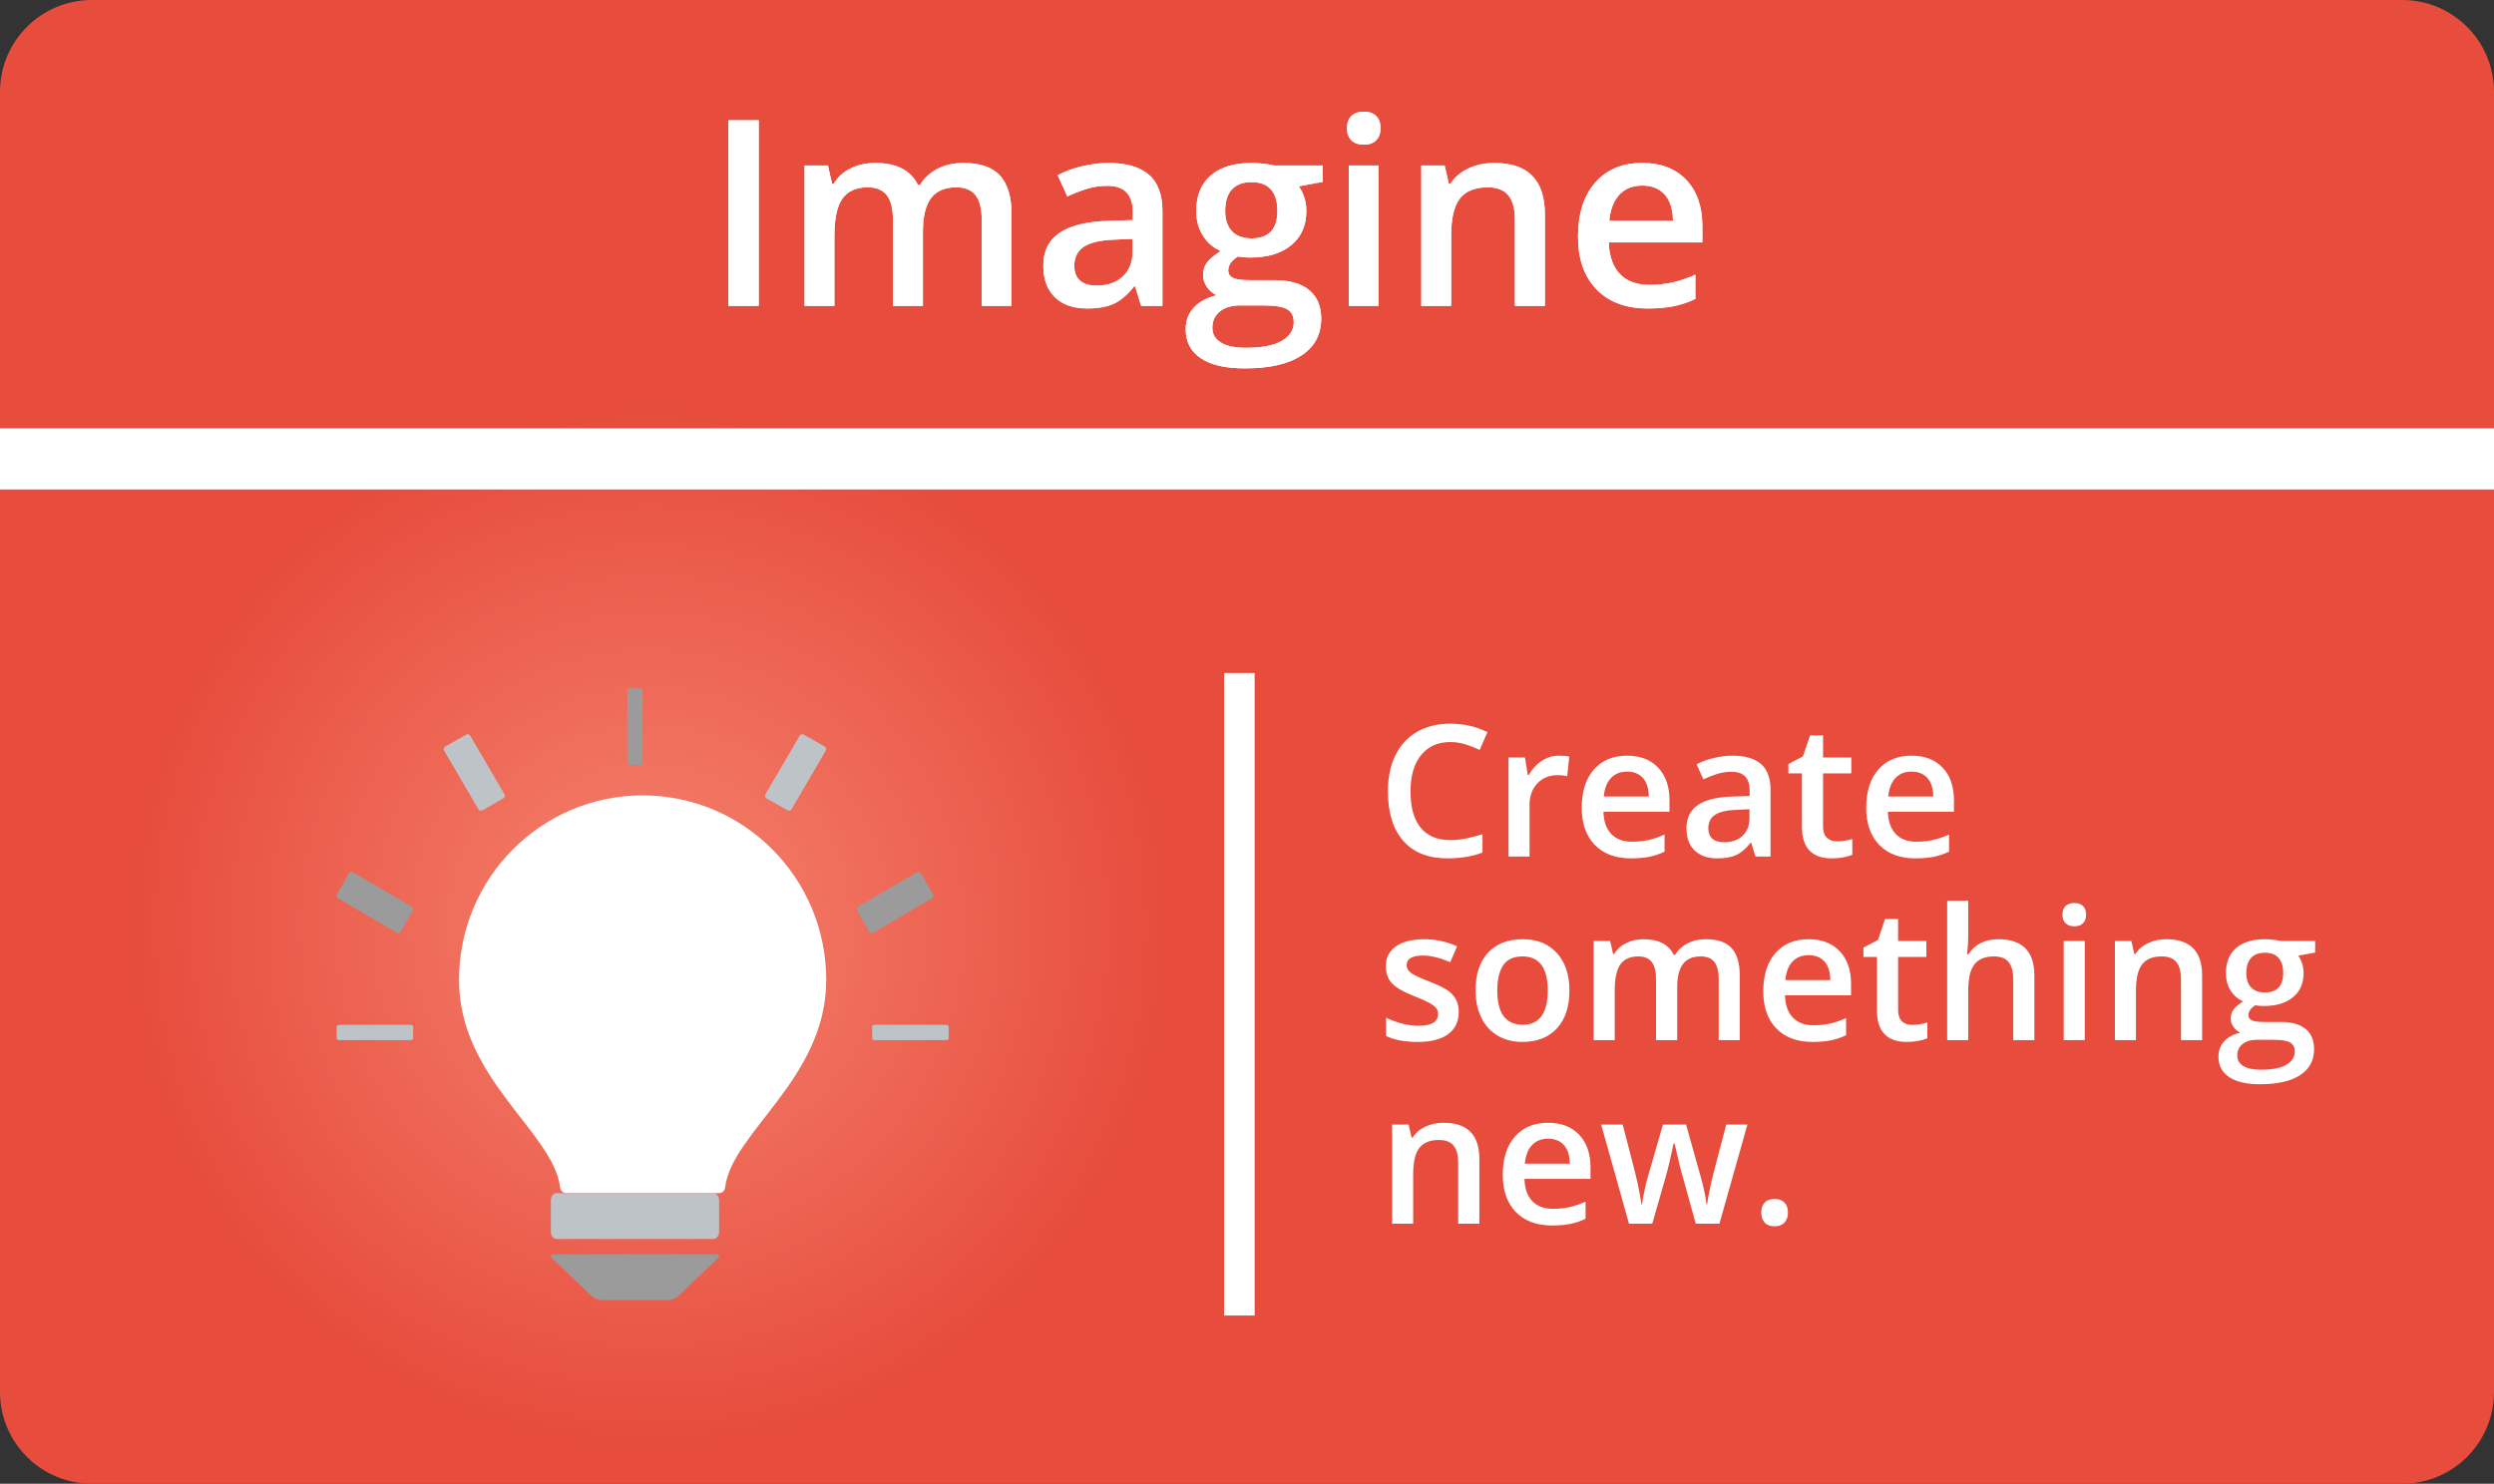<?xml version="1.0" encoding="UTF-8"?>
<svg width="163px" height="97px" viewBox="0 0 163 97" version="1.1" xmlns="http://www.w3.org/2000/svg" xmlns:xlink="http://www.w3.org/1999/xlink">
    <rect x="0" y="0" width="163" height="97" fill="#333333" stroke="none"/>
    <!-- Generator: Sketch 62 (91390) - https://sketch.com -->
    <title>Imagine</title>
    <desc>Created with Sketch.</desc>
    <defs>
        <radialGradient cx="26.053%" cy="62.393%" fx="26.053%" fy="62.393%" r="35.101%" gradientTransform="translate(0.261,0.624),scale(0.595,1),rotate(-90),translate(-0.261,-0.624)" id="radialGradient-1">
            <stop stop-color="#F5836F" offset="0%"></stop>
            <stop stop-color="#E74C3C" offset="100%"></stop>
        </radialGradient>
        <path d="M3.586,18 L3.586,5.864 L1.602,5.864 L1.602,18 L3.586,18 Z M8.533,18 L8.533,13.426 C8.533,12.286 8.709,11.471 9.06,10.982 C9.412,10.492 9.964,10.247 10.716,10.247 C11.281,10.247 11.696,10.42 11.961,10.766 C12.227,11.112 12.36,11.636 12.36,12.339 L12.36,12.339 L12.36,18 L14.319,18 L14.319,13.136 C14.319,12.156 14.495,11.43 14.846,10.957 C15.197,10.484 15.752,10.247 16.51,10.247 C17.075,10.247 17.491,10.42 17.76,10.766 C18.028,11.112 18.162,11.636 18.162,12.339 L18.162,12.339 L18.162,18 L20.113,18 L20.113,12.015 C20.113,10.881 19.862,10.037 19.362,9.483 C18.861,8.93 18.062,8.653 16.967,8.653 C16.33,8.653 15.766,8.781 15.273,9.035 C14.781,9.29 14.399,9.644 14.128,10.098 L14.128,10.098 L13.995,10.098 C13.536,9.135 12.601,8.653 11.189,8.653 C10.608,8.653 10.076,8.772 9.592,9.01 C9.107,9.248 8.738,9.586 8.483,10.023 L8.483,10.023 L8.384,10.023 L8.11,8.819 L6.583,8.819 L6.583,18 L8.533,18 Z M25.06,18.166 C25.763,18.166 26.338,18.065 26.787,17.863 C27.235,17.661 27.68,17.281 28.123,16.722 L28.123,16.722 L28.189,16.722 L28.58,18 L29.974,18 L29.974,11.816 C29.974,10.726 29.677,9.926 29.082,9.417 C28.487,8.908 27.606,8.653 26.438,8.653 C25.912,8.653 25.353,8.721 24.761,8.857 C24.169,8.992 23.624,9.19 23.126,9.45 L23.126,9.45 L23.757,10.845 C24.155,10.657 24.57,10.493 25.002,10.355 C25.434,10.217 25.885,10.147 26.355,10.147 C26.931,10.147 27.355,10.293 27.629,10.583 C27.903,10.874 28.04,11.312 28.04,11.899 L28.04,11.899 L28.04,12.389 L26.455,12.438 C25.016,12.483 23.945,12.746 23.242,13.227 C22.539,13.708 22.188,14.422 22.188,15.369 C22.188,16.26 22.441,16.949 22.948,17.436 C23.454,17.923 24.158,18.166 25.06,18.166 Z M25.674,16.672 C25.187,16.672 24.822,16.56 24.579,16.336 C24.335,16.112 24.213,15.795 24.213,15.385 C24.213,14.821 24.422,14.402 24.84,14.128 C25.258,13.854 25.926,13.7 26.845,13.667 L26.845,13.667 L28.023,13.617 L28.023,14.414 C28.023,15.128 27.809,15.683 27.38,16.078 C26.951,16.474 26.383,16.672 25.674,16.672 Z M35.345,22.084 C36.966,22.084 38.206,21.802 39.063,21.237 C39.921,20.673 40.35,19.87 40.35,18.83 C40.35,18.017 40.087,17.394 39.562,16.962 C39.036,16.531 38.267,16.315 37.254,16.315 L37.254,16.315 L35.652,16.315 C35.126,16.315 34.765,16.262 34.569,16.157 C34.372,16.052 34.274,15.894 34.274,15.684 C34.274,15.335 34.484,15.031 34.905,14.771 C35.143,14.815 35.408,14.837 35.702,14.837 C36.847,14.837 37.746,14.566 38.399,14.024 C39.052,13.482 39.379,12.737 39.379,11.791 C39.379,11.476 39.332,11.177 39.238,10.895 C39.144,10.612 39.025,10.374 38.881,10.181 L38.881,10.181 L40.45,9.89 L40.45,8.819 L37.271,8.819 C37.127,8.781 36.912,8.743 36.627,8.707 C36.342,8.671 36.07,8.653 35.81,8.653 C34.647,8.653 33.752,8.927 33.124,9.475 C32.496,10.023 32.182,10.795 32.182,11.791 C32.182,12.411 32.33,12.952 32.626,13.414 C32.922,13.876 33.308,14.209 33.784,14.414 C33.402,14.646 33.115,14.882 32.921,15.12 C32.727,15.358 32.63,15.648 32.63,15.991 C32.63,16.262 32.715,16.521 32.884,16.767 C33.052,17.014 33.267,17.192 33.527,17.303 C32.885,17.452 32.385,17.719 32.029,18.104 C31.672,18.488 31.493,18.963 31.493,19.527 C31.493,20.346 31.822,20.977 32.481,21.42 C33.139,21.863 34.094,22.084 35.345,22.084 Z M35.793,13.584 C35.24,13.584 34.815,13.429 34.519,13.119 C34.223,12.809 34.075,12.367 34.075,11.791 C34.075,11.177 34.22,10.709 34.51,10.388 C34.801,10.067 35.229,9.907 35.793,9.907 C36.363,9.907 36.788,10.069 37.067,10.392 C37.347,10.716 37.486,11.177 37.486,11.774 C37.486,12.981 36.922,13.584 35.793,13.584 Z M35.403,20.739 C34.717,20.739 34.184,20.626 33.805,20.399 C33.426,20.172 33.236,19.848 33.236,19.428 C33.236,18.979 33.401,18.624 33.73,18.361 C34.059,18.098 34.504,17.967 35.062,17.967 L35.062,17.967 L36.54,17.967 C37.315,17.967 37.845,18.051 38.13,18.22 C38.415,18.389 38.557,18.672 38.557,19.071 C38.557,19.574 38.297,19.978 37.777,20.283 C37.257,20.587 36.465,20.739 35.403,20.739 Z M43.139,7.458 C43.482,7.458 43.749,7.363 43.94,7.172 C44.131,6.981 44.227,6.719 44.227,6.387 C44.227,6.039 44.131,5.77 43.94,5.582 C43.749,5.394 43.482,5.3 43.139,5.3 C42.785,5.3 42.512,5.394 42.322,5.582 C42.131,5.77 42.035,6.039 42.035,6.387 C42.035,6.719 42.131,6.981 42.322,7.172 C42.512,7.363 42.785,7.458 43.139,7.458 Z M44.102,18 L44.102,8.819 L42.151,8.819 L42.151,18 L44.102,18 Z M48.842,18 L48.842,13.426 C48.842,12.281 49.033,11.465 49.415,10.978 C49.796,10.491 50.4,10.247 51.224,10.247 C51.844,10.247 52.296,10.421 52.581,10.77 C52.866,11.119 53.009,11.647 53.009,12.355 L53.009,12.355 L53.009,18 L54.968,18 L54.968,12.015 C54.968,9.774 53.867,8.653 51.664,8.653 C51.044,8.653 50.48,8.772 49.971,9.01 C49.462,9.248 49.069,9.586 48.792,10.023 L48.792,10.023 L48.692,10.023 L48.418,8.819 L46.891,8.819 L46.891,18 L48.842,18 Z M61.691,18.166 C62.317,18.166 62.873,18.119 63.36,18.025 C63.847,17.931 64.328,17.77 64.804,17.543 L64.804,17.543 L64.804,15.958 C64.267,16.196 63.765,16.366 63.298,16.469 C62.83,16.571 62.325,16.622 61.783,16.622 C60.958,16.622 60.319,16.383 59.865,15.904 C59.411,15.425 59.171,14.741 59.143,13.85 L59.143,13.85 L65.261,13.85 L65.261,12.795 C65.261,11.506 64.909,10.493 64.207,9.757 C63.504,9.021 62.546,8.653 61.334,8.653 C60.028,8.653 59.002,9.082 58.255,9.94 C57.508,10.798 57.134,11.976 57.134,13.476 C57.134,14.937 57.537,16.084 58.342,16.917 C59.147,17.75 60.264,18.166 61.691,18.166 Z M63.343,12.438 L59.176,12.438 C59.248,11.686 59.471,11.113 59.844,10.72 C60.218,10.327 60.715,10.131 61.334,10.131 C61.954,10.131 62.441,10.326 62.795,10.716 C63.15,11.106 63.332,11.68 63.343,12.438 L63.343,12.438 Z" id="path-2"></path>
    </defs>
    <g id="Symbols" stroke="none" stroke-width="1" fill="none" fill-rule="evenodd">
        <g id="i/Imagine">
            <g id="Imagine">
                <path d="M6,0 L157,0 C160.314,-6.08718376e-16 163,2.686 163,6 L163,91 C163,94.314 160.314,97 157,97 L6,97 C2.686,97 4.05812251e-16,94.314 0,91 L0,6 C-4.05812251e-16,2.686 2.686,6.08718376e-16 6,0 Z" id="Rectangle-2" fill="url(#radialGradient-1)" fill-rule="nonzero"></path>
                <g id="Group-10" transform="translate(22, 45)" fill-rule="nonzero">
                    <path d="M39.798,22 L35.203,22 C35.09,22 35,22.044 35,22.1 L35,22.9 C35,22.955 35.09,23 35.203,23 L39.798,23 C39.91,23 40,22.955 40,22.9 L40,22.1 C40,22.045 39.909,22 39.798,22 Z" id="Shape" fill="#BDC3C7"></path>
                    <path d="M4.797,22 L0.202,22 C0.091,22 0,22.044 0,22.1 L0,22.9 C0,22.955 0.09,23 0.202,23 L4.797,23 C4.91,23 5,22.955 5,22.9 L5,22.1 C5,22.045 4.91,22 4.797,22 Z" id="Shape" fill="#BDC3C7"></path>
                    <path d="M35.072,15.974 L38.902,13.735 C38.996,13.681 39.028,13.56 38.974,13.466 L38.194,12.099 C38.14,12.004 38.021,11.972 37.927,12.027 L34.097,14.265 C34.004,14.32 33.972,14.44 34.026,14.535 L34.806,15.901 C34.86,15.996 34.98,16.028 35.072,15.974 Z" id="Shape" fill="#9B9B9B"></path>
                    <path d="M31.901,3.806 L30.535,3.026 C30.44,2.972 30.319,3.004 30.264,3.098 L28.027,6.928 C27.972,7.021 28.005,7.14 28.098,7.194 L29.465,7.974 C29.559,8.028 29.68,7.996 29.735,7.902 L31.973,4.072 C32.028,3.979 31.996,3.86 31.901,3.806 Z" id="Shape" fill="#BDC3C7"></path>
                    <path d="M19.1,5 L19.9,5 C19.956,5 20,4.909 20,4.797 L20,0.202 C20,0.091 19.955,0 19.9,0 L19.1,0 C19.045,0 19,0.091 19,0.202 L19,4.798 C19,4.91 19.044,5 19.1,5 Z" id="Shape" fill="#9B9B9B"></path>
                    <path d="M9.535,7.974 L10.902,7.194 C10.995,7.14 11.028,7.021 10.973,6.928 L8.735,3.097 C8.68,3.004 8.56,2.972 8.465,3.026 L7.099,3.806 C7.004,3.86 6.972,3.979 7.026,4.072 L9.265,7.903 C9.32,7.996 9.441,8.028 9.535,7.974 Z" id="Shape" fill="#BDC3C7"></path>
                    <path d="M4.902,14.265 L1.072,12.027 C0.979,11.972 0.86,12.004 0.806,12.099 L0.026,13.466 C-0.028,13.56 0.004,13.681 0.098,13.735 L3.928,15.974 C4.02,16.028 4.14,15.996 4.194,15.901 L4.974,14.535 C5.028,14.44 4.996,14.319 4.902,14.265 Z" id="Shape" fill="#9B9B9B"></path>
                    <path d="M20,7 C13.373,7 8,12.405 8,19.071 C8,25.516 14.194,29.046 14.606,32.63 C14.63,32.833 14.793,33 14.997,33 L25.003,33 C25.207,33 25.37,32.834 25.394,32.63 C25.806,29.046 32,25.516 32,19.071 C32,12.404 26.628,7 20,7 Z" id="Shape" fill="#FFFFFF"></path>
                    <path d="M24.622,33 L14.378,33 C14.169,33 14,33.215 14,33.48 L14,35.521 C14,35.786 14.169,36 14.378,36 L24.622,36 C24.831,36 25,35.786 25,35.521 L25,33.48 C25,33.216 24.831,33 24.622,33 Z" id="Shape" fill="#BDC3C7"></path>
                    <path d="M14.199,37 C13.983,37 13.936,37.123 14.093,37.273 L16.666,39.727 C16.824,39.878 17.127,40 17.344,40 L21.657,40 C21.873,40 22.177,39.878 22.335,39.727 L24.907,37.273 C25.064,37.122 25.017,37 24.801,37 L14.199,37 L14.199,37 Z" id="Shape" fill="#9B9B9B"></path>
                </g>
                <polyline id="Line-2" stroke="#FFFFFF" stroke-width="4" stroke-linecap="square" points="2 30 20.463 30 161 30"></polyline>
                <line x1="81" y1="45" x2="81" y2="85.004" id="Line-3" stroke="#FFFFFF" stroke-width="2" stroke-linecap="square"></line>
                <g id="Adverbs" transform="translate(46, 2)" fill="#FFFFFF" fill-rule="nonzero">
                    <g id="Imagine">
                        <use xlink:href="#path-2"></use>
                        <use xlink:href="#path-2"></use>
                    </g>
                </g>
                <path d="M94.605,56.117 C95.457,56.117 96.219,55.99 96.891,55.736 L96.891,55.736 L96.891,54.535 C96.523,54.648 96.17,54.741 95.83,54.813 C95.49,54.886 95.139,54.922 94.775,54.922 C93.936,54.922 93.294,54.652 92.851,54.113 C92.407,53.574 92.186,52.779 92.186,51.729 C92.186,50.725 92.416,49.938 92.877,49.367 C93.338,48.797 93.971,48.512 94.775,48.512 C95.131,48.512 95.47,48.563 95.792,48.667 C96.114,48.771 96.42,48.891 96.709,49.027 L96.709,49.027 L97.213,47.861 C96.471,47.494 95.662,47.311 94.787,47.311 C93.955,47.311 93.23,47.488 92.613,47.844 C91.996,48.199 91.524,48.711 91.198,49.379 C90.872,50.047 90.709,50.826 90.709,51.717 C90.709,53.131 91.045,54.218 91.717,54.978 C92.389,55.737 93.352,56.117 94.605,56.117 Z M99.967,56 L99.967,52.613 C99.967,52.039 100.138,51.572 100.479,51.213 C100.821,50.854 101.268,50.674 101.818,50.674 C102.029,50.674 102.232,50.697 102.428,50.744 L102.428,50.744 L102.562,49.461 C102.383,49.422 102.154,49.402 101.877,49.402 C101.479,49.402 101.106,49.516 100.761,49.742 C100.415,49.969 100.135,50.275 99.92,50.662 L99.92,50.662 L99.85,50.662 L99.668,49.52 L98.59,49.52 L98.59,56 L99.967,56 Z M106.594,56.117 C107.035,56.117 107.428,56.084 107.771,56.018 C108.115,55.951 108.455,55.838 108.791,55.678 L108.791,55.678 L108.791,54.559 C108.412,54.727 108.058,54.847 107.728,54.919 C107.397,54.991 107.041,55.027 106.658,55.027 C106.076,55.027 105.625,54.858 105.305,54.521 C104.984,54.183 104.814,53.699 104.795,53.07 L104.795,53.07 L109.113,53.07 L109.113,52.326 C109.113,51.416 108.865,50.701 108.369,50.182 C107.873,49.662 107.197,49.402 106.342,49.402 C105.42,49.402 104.695,49.705 104.168,50.311 C103.641,50.916 103.377,51.748 103.377,52.807 C103.377,53.838 103.661,54.647 104.229,55.235 C104.798,55.823 105.586,56.117 106.594,56.117 Z M107.76,52.074 L104.818,52.074 C104.869,51.543 105.026,51.139 105.29,50.861 C105.554,50.584 105.904,50.445 106.342,50.445 C106.779,50.445 107.123,50.583 107.373,50.858 C107.623,51.134 107.752,51.539 107.76,52.074 L107.76,52.074 Z M112.248,56.117 C112.744,56.117 113.15,56.046 113.467,55.903 C113.783,55.761 114.098,55.492 114.41,55.098 L114.41,55.098 L114.457,55.098 L114.732,56 L115.717,56 L115.717,51.635 C115.717,50.865 115.507,50.301 115.087,49.941 C114.667,49.582 114.045,49.402 113.221,49.402 C112.85,49.402 112.455,49.45 112.037,49.546 C111.619,49.642 111.234,49.781 110.883,49.965 L110.883,49.965 L111.328,50.949 C111.609,50.816 111.902,50.701 112.207,50.604 C112.512,50.506 112.83,50.457 113.162,50.457 C113.568,50.457 113.868,50.56 114.062,50.765 C114.255,50.97 114.352,51.279 114.352,51.693 L114.352,51.693 L114.352,52.039 L113.232,52.074 C112.217,52.105 111.461,52.291 110.965,52.631 C110.469,52.971 110.221,53.475 110.221,54.143 C110.221,54.771 110.399,55.258 110.757,55.602 C111.114,55.945 111.611,56.117 112.248,56.117 Z M112.682,55.062 C112.338,55.062 112.08,54.983 111.908,54.825 C111.736,54.667 111.65,54.443 111.65,54.154 C111.65,53.756 111.798,53.46 112.093,53.267 C112.388,53.073 112.859,52.965 113.508,52.941 L113.508,52.941 L114.34,52.906 L114.34,53.469 C114.34,53.973 114.188,54.364 113.886,54.644 C113.583,54.923 113.182,55.062 112.682,55.062 Z M119.725,56.117 C119.982,56.117 120.231,56.095 120.472,56.05 C120.712,56.005 120.908,55.949 121.061,55.883 L121.061,55.883 L121.061,54.846 C120.725,54.951 120.389,55.004 120.053,55.004 C119.783,55.004 119.565,54.925 119.399,54.767 C119.233,54.608 119.15,54.363 119.15,54.031 L119.15,54.031 L119.15,50.562 L120.996,50.562 L120.996,49.52 L119.15,49.52 L119.15,48.078 L118.301,48.078 L117.832,49.449 L116.883,49.953 L116.883,50.562 L117.768,50.562 L117.768,54.055 C117.768,55.43 118.42,56.117 119.725,56.117 Z M125.186,56.117 C125.627,56.117 126.02,56.084 126.363,56.018 C126.707,55.951 127.047,55.838 127.383,55.678 L127.383,55.678 L127.383,54.559 C127.004,54.727 126.649,54.847 126.319,54.919 C125.989,54.991 125.633,55.027 125.25,55.027 C124.668,55.027 124.217,54.858 123.896,54.521 C123.576,54.183 123.406,53.699 123.387,53.07 L123.387,53.07 L127.705,53.07 L127.705,52.326 C127.705,51.416 127.457,50.701 126.961,50.182 C126.465,49.662 125.789,49.402 124.934,49.402 C124.012,49.402 123.287,49.705 122.76,50.311 C122.232,50.916 121.969,51.748 121.969,52.807 C121.969,53.838 122.253,54.647 122.821,55.235 C123.39,55.823 124.178,56.117 125.186,56.117 Z M126.352,52.074 L123.41,52.074 C123.461,51.543 123.618,51.139 123.882,50.861 C124.146,50.584 124.496,50.445 124.934,50.445 C125.371,50.445 125.715,50.583 125.965,50.858 C126.215,51.134 126.344,51.539 126.352,52.074 L126.352,52.074 Z M92.666,68.117 C93.525,68.117 94.186,67.948 94.646,67.61 C95.107,67.272 95.338,66.787 95.338,66.154 C95.338,65.842 95.279,65.573 95.162,65.349 C95.045,65.124 94.865,64.926 94.623,64.754 C94.381,64.582 93.992,64.393 93.457,64.186 C92.82,63.939 92.407,63.746 92.218,63.605 C92.028,63.465 91.934,63.293 91.934,63.09 C91.934,62.676 92.297,62.469 93.023,62.469 C93.5,62.469 94.088,62.613 94.787,62.902 L94.787,62.902 L95.232,61.865 C94.553,61.557 93.832,61.402 93.07,61.402 C92.301,61.402 91.692,61.556 91.245,61.862 C90.798,62.169 90.574,62.6 90.574,63.154 C90.574,63.615 90.706,63.99 90.97,64.279 C91.233,64.568 91.738,64.857 92.484,65.146 C92.867,65.295 93.166,65.428 93.381,65.545 C93.596,65.662 93.75,65.775 93.844,65.885 C93.938,65.994 93.984,66.131 93.984,66.295 C93.984,66.807 93.561,67.062 92.713,67.062 C92.057,67.062 91.348,66.887 90.586,66.535 L90.586,66.535 L90.586,67.725 C91.109,67.986 91.803,68.117 92.666,68.117 Z M99.492,68.117 C100.461,68.117 101.217,67.82 101.76,67.227 C102.303,66.633 102.574,65.807 102.574,64.748 C102.574,63.725 102.301,62.911 101.754,62.308 C101.207,61.704 100.465,61.402 99.527,61.402 C98.547,61.402 97.787,61.697 97.248,62.287 C96.709,62.877 96.439,63.697 96.439,64.748 C96.439,65.424 96.564,66.018 96.814,66.529 C97.064,67.041 97.422,67.434 97.887,67.707 C98.352,67.98 98.887,68.117 99.492,68.117 Z M99.516,66.992 C98.41,66.992 97.857,66.244 97.857,64.748 C97.857,64.033 97.987,63.484 98.247,63.102 C98.507,62.719 98.926,62.527 99.504,62.527 C100.605,62.527 101.156,63.268 101.156,64.748 C101.156,66.244 100.609,66.992 99.516,66.992 Z M105.533,68 L105.533,64.771 C105.533,63.967 105.657,63.392 105.905,63.046 C106.153,62.7 106.543,62.527 107.074,62.527 C107.473,62.527 107.766,62.649 107.953,62.894 C108.141,63.138 108.234,63.508 108.234,64.004 L108.234,64.004 L108.234,68 L109.617,68 L109.617,64.566 C109.617,63.875 109.741,63.362 109.989,63.028 C110.237,62.694 110.629,62.527 111.164,62.527 C111.562,62.527 111.856,62.649 112.046,62.894 C112.235,63.138 112.33,63.508 112.33,64.004 L112.33,64.004 L112.33,68 L113.707,68 L113.707,63.775 C113.707,62.975 113.53,62.379 113.177,61.988 C112.823,61.598 112.26,61.402 111.486,61.402 C111.037,61.402 110.639,61.492 110.291,61.672 C109.943,61.852 109.674,62.102 109.482,62.422 L109.482,62.422 L109.389,62.422 C109.064,61.742 108.404,61.402 107.408,61.402 C106.998,61.402 106.622,61.486 106.28,61.654 C105.938,61.822 105.678,62.061 105.498,62.369 L105.498,62.369 L105.428,62.369 L105.234,61.52 L104.156,61.52 L104.156,68 L105.533,68 Z M118.459,68.117 C118.9,68.117 119.293,68.084 119.637,68.018 C119.98,67.951 120.32,67.838 120.656,67.678 L120.656,67.678 L120.656,66.559 C120.277,66.727 119.923,66.847 119.593,66.919 C119.263,66.991 118.906,67.027 118.523,67.027 C117.941,67.027 117.49,66.858 117.17,66.521 C116.85,66.183 116.68,65.699 116.66,65.07 L116.66,65.07 L120.979,65.07 L120.979,64.326 C120.979,63.416 120.73,62.701 120.234,62.182 C119.738,61.662 119.062,61.402 118.207,61.402 C117.285,61.402 116.561,61.705 116.033,62.311 C115.506,62.916 115.242,63.748 115.242,64.807 C115.242,65.838 115.526,66.647 116.095,67.235 C116.663,67.823 117.451,68.117 118.459,68.117 Z M119.625,64.074 L116.684,64.074 C116.734,63.543 116.892,63.139 117.155,62.861 C117.419,62.584 117.77,62.445 118.207,62.445 C118.645,62.445 118.988,62.583 119.238,62.858 C119.488,63.134 119.617,63.539 119.625,64.074 L119.625,64.074 Z M124.629,68.117 C124.887,68.117 125.136,68.095 125.376,68.05 C125.616,68.005 125.812,67.949 125.965,67.883 L125.965,67.883 L125.965,66.846 C125.629,66.951 125.293,67.004 124.957,67.004 C124.688,67.004 124.47,66.925 124.304,66.767 C124.138,66.608 124.055,66.363 124.055,66.031 L124.055,66.031 L124.055,62.562 L125.9,62.562 L125.9,61.52 L124.055,61.52 L124.055,60.078 L123.205,60.078 L122.736,61.449 L121.787,61.953 L121.787,62.562 L122.672,62.562 L122.672,66.055 C122.672,67.43 123.324,68.117 124.629,68.117 Z M128.637,68 L128.637,64.783 C128.637,63.971 128.772,63.392 129.044,63.046 C129.315,62.7 129.74,62.527 130.318,62.527 C130.756,62.527 131.075,62.65 131.276,62.896 C131.478,63.143 131.578,63.516 131.578,64.016 L131.578,64.016 L131.578,68 L132.961,68 L132.961,63.775 C132.961,62.193 132.176,61.402 130.605,61.402 C130.16,61.402 129.771,61.488 129.437,61.66 C129.103,61.832 128.842,62.074 128.654,62.387 L128.654,62.387 L128.566,62.387 C128.613,61.965 128.637,61.568 128.637,61.197 L128.637,61.197 L128.637,58.883 L127.26,58.883 L127.26,68 L128.637,68 Z M135.574,60.559 C135.816,60.559 136.005,60.491 136.14,60.356 C136.274,60.222 136.342,60.037 136.342,59.803 C136.342,59.557 136.274,59.367 136.14,59.234 C136.005,59.102 135.816,59.035 135.574,59.035 C135.324,59.035 135.132,59.102 134.997,59.234 C134.862,59.367 134.795,59.557 134.795,59.803 C134.795,60.037 134.862,60.222 134.997,60.356 C135.132,60.491 135.324,60.559 135.574,60.559 Z M136.254,68 L136.254,61.52 L134.877,61.52 L134.877,68 L136.254,68 Z M139.6,68 L139.6,64.771 C139.6,63.963 139.734,63.387 140.004,63.043 C140.273,62.699 140.699,62.527 141.281,62.527 C141.719,62.527 142.038,62.65 142.239,62.896 C142.44,63.143 142.541,63.516 142.541,64.016 L142.541,64.016 L142.541,68 L143.924,68 L143.924,63.775 C143.924,62.193 143.146,61.402 141.592,61.402 C141.154,61.402 140.756,61.486 140.396,61.654 C140.037,61.822 139.76,62.061 139.564,62.369 L139.564,62.369 L139.494,62.369 L139.301,61.52 L138.223,61.52 L138.223,68 L139.6,68 Z M147.709,70.883 C148.854,70.883 149.729,70.684 150.334,70.285 C150.939,69.887 151.242,69.32 151.242,68.586 C151.242,68.012 151.057,67.572 150.686,67.268 C150.314,66.963 149.771,66.811 149.057,66.811 L149.057,66.811 L147.926,66.811 C147.555,66.811 147.3,66.773 147.161,66.699 C147.022,66.625 146.953,66.514 146.953,66.365 C146.953,66.119 147.102,65.904 147.398,65.721 C147.566,65.752 147.754,65.768 147.961,65.768 C148.77,65.768 149.404,65.576 149.865,65.193 C150.326,64.811 150.557,64.285 150.557,63.617 C150.557,63.395 150.523,63.184 150.457,62.984 C150.391,62.785 150.307,62.617 150.205,62.48 L150.205,62.48 L151.312,62.275 L151.312,61.52 L149.068,61.52 C148.967,61.492 148.815,61.466 148.614,61.44 C148.413,61.415 148.221,61.402 148.037,61.402 C147.217,61.402 146.585,61.596 146.142,61.982 C145.698,62.369 145.477,62.914 145.477,63.617 C145.477,64.055 145.581,64.437 145.79,64.763 C145.999,65.089 146.271,65.324 146.607,65.469 C146.338,65.633 146.135,65.799 145.998,65.967 C145.861,66.135 145.793,66.34 145.793,66.582 C145.793,66.773 145.853,66.956 145.972,67.13 C146.091,67.304 146.242,67.43 146.426,67.508 C145.973,67.613 145.62,67.802 145.368,68.073 C145.116,68.345 144.99,68.68 144.99,69.078 C144.99,69.656 145.223,70.102 145.688,70.414 C146.152,70.727 146.826,70.883 147.709,70.883 Z M148.025,64.883 C147.635,64.883 147.335,64.773 147.126,64.555 C146.917,64.336 146.812,64.023 146.812,63.617 C146.812,63.184 146.915,62.854 147.12,62.627 C147.325,62.4 147.627,62.287 148.025,62.287 C148.428,62.287 148.728,62.401 148.925,62.63 C149.122,62.858 149.221,63.184 149.221,63.605 C149.221,64.457 148.822,64.883 148.025,64.883 Z M147.75,69.934 C147.266,69.934 146.89,69.854 146.622,69.693 C146.354,69.533 146.221,69.305 146.221,69.008 C146.221,68.691 146.337,68.44 146.569,68.255 C146.802,68.069 147.115,67.977 147.51,67.977 L147.51,67.977 L148.553,67.977 C149.1,67.977 149.474,68.036 149.675,68.155 C149.876,68.274 149.977,68.475 149.977,68.756 C149.977,69.111 149.793,69.396 149.426,69.611 C149.059,69.826 148.5,69.934 147.75,69.934 Z M92.361,80 L92.361,76.771 C92.361,75.963 92.496,75.387 92.766,75.043 C93.035,74.699 93.461,74.527 94.043,74.527 C94.48,74.527 94.8,74.65 95.001,74.896 C95.202,75.143 95.303,75.516 95.303,76.016 L95.303,76.016 L95.303,80 L96.686,80 L96.686,75.775 C96.686,74.193 95.908,73.402 94.354,73.402 C93.916,73.402 93.518,73.486 93.158,73.654 C92.799,73.822 92.521,74.061 92.326,74.369 L92.326,74.369 L92.256,74.369 L92.062,73.52 L90.984,73.52 L90.984,80 L92.361,80 Z M101.432,80.117 C101.873,80.117 102.266,80.084 102.609,80.018 C102.953,79.951 103.293,79.838 103.629,79.678 L103.629,79.678 L103.629,78.559 C103.25,78.727 102.896,78.847 102.565,78.919 C102.235,78.991 101.879,79.027 101.496,79.027 C100.914,79.027 100.463,78.858 100.143,78.521 C99.822,78.183 99.652,77.699 99.633,77.07 L99.633,77.07 L103.951,77.07 L103.951,76.326 C103.951,75.416 103.703,74.701 103.207,74.182 C102.711,73.662 102.035,73.402 101.18,73.402 C100.258,73.402 99.533,73.705 99.006,74.311 C98.479,74.916 98.215,75.748 98.215,76.807 C98.215,77.838 98.499,78.647 99.067,79.235 C99.636,79.823 100.424,80.117 101.432,80.117 Z M102.598,76.074 L99.656,76.074 C99.707,75.543 99.864,75.139 100.128,74.861 C100.392,74.584 100.742,74.445 101.18,74.445 C101.617,74.445 101.961,74.583 102.211,74.858 C102.461,75.134 102.59,75.539 102.598,76.074 L102.598,76.074 Z M107.988,80 L108.85,76.988 C108.982,76.547 109.162,75.799 109.389,74.744 L109.389,74.744 L109.441,74.744 C109.707,75.912 109.891,76.656 109.992,76.977 L109.992,76.977 L110.83,80 L112.377,80 L114.205,73.52 L112.822,73.52 L111.984,76.713 C111.77,77.576 111.633,78.248 111.574,78.729 L111.574,78.729 L111.527,78.729 C111.512,78.51 111.46,78.203 111.372,77.809 C111.284,77.414 111.211,77.121 111.152,76.93 L111.152,76.93 L110.197,73.52 L108.686,73.52 L107.701,76.93 C107.643,77.113 107.573,77.39 107.493,77.759 C107.413,78.128 107.354,78.455 107.314,78.74 L107.314,78.74 L107.279,78.74 C107.201,78.178 107.068,77.502 106.881,76.713 L106.881,76.713 L106.055,73.52 L104.648,73.52 L106.465,80 L107.988,80 Z M115.98,80.17 C116.262,80.17 116.478,80.089 116.628,79.927 C116.778,79.765 116.854,79.545 116.854,79.268 C116.854,78.994 116.779,78.778 116.631,78.62 C116.482,78.462 116.266,78.383 115.98,78.383 C115.699,78.383 115.484,78.459 115.336,78.611 C115.188,78.764 115.113,78.982 115.113,79.268 C115.113,79.549 115.188,79.77 115.336,79.93 C115.484,80.09 115.699,80.17 115.98,80.17 Z" id="Createsomethingnew." fill="#FFFFFF" fill-rule="nonzero"></path>
            </g>
        </g>
    </g>
</svg>